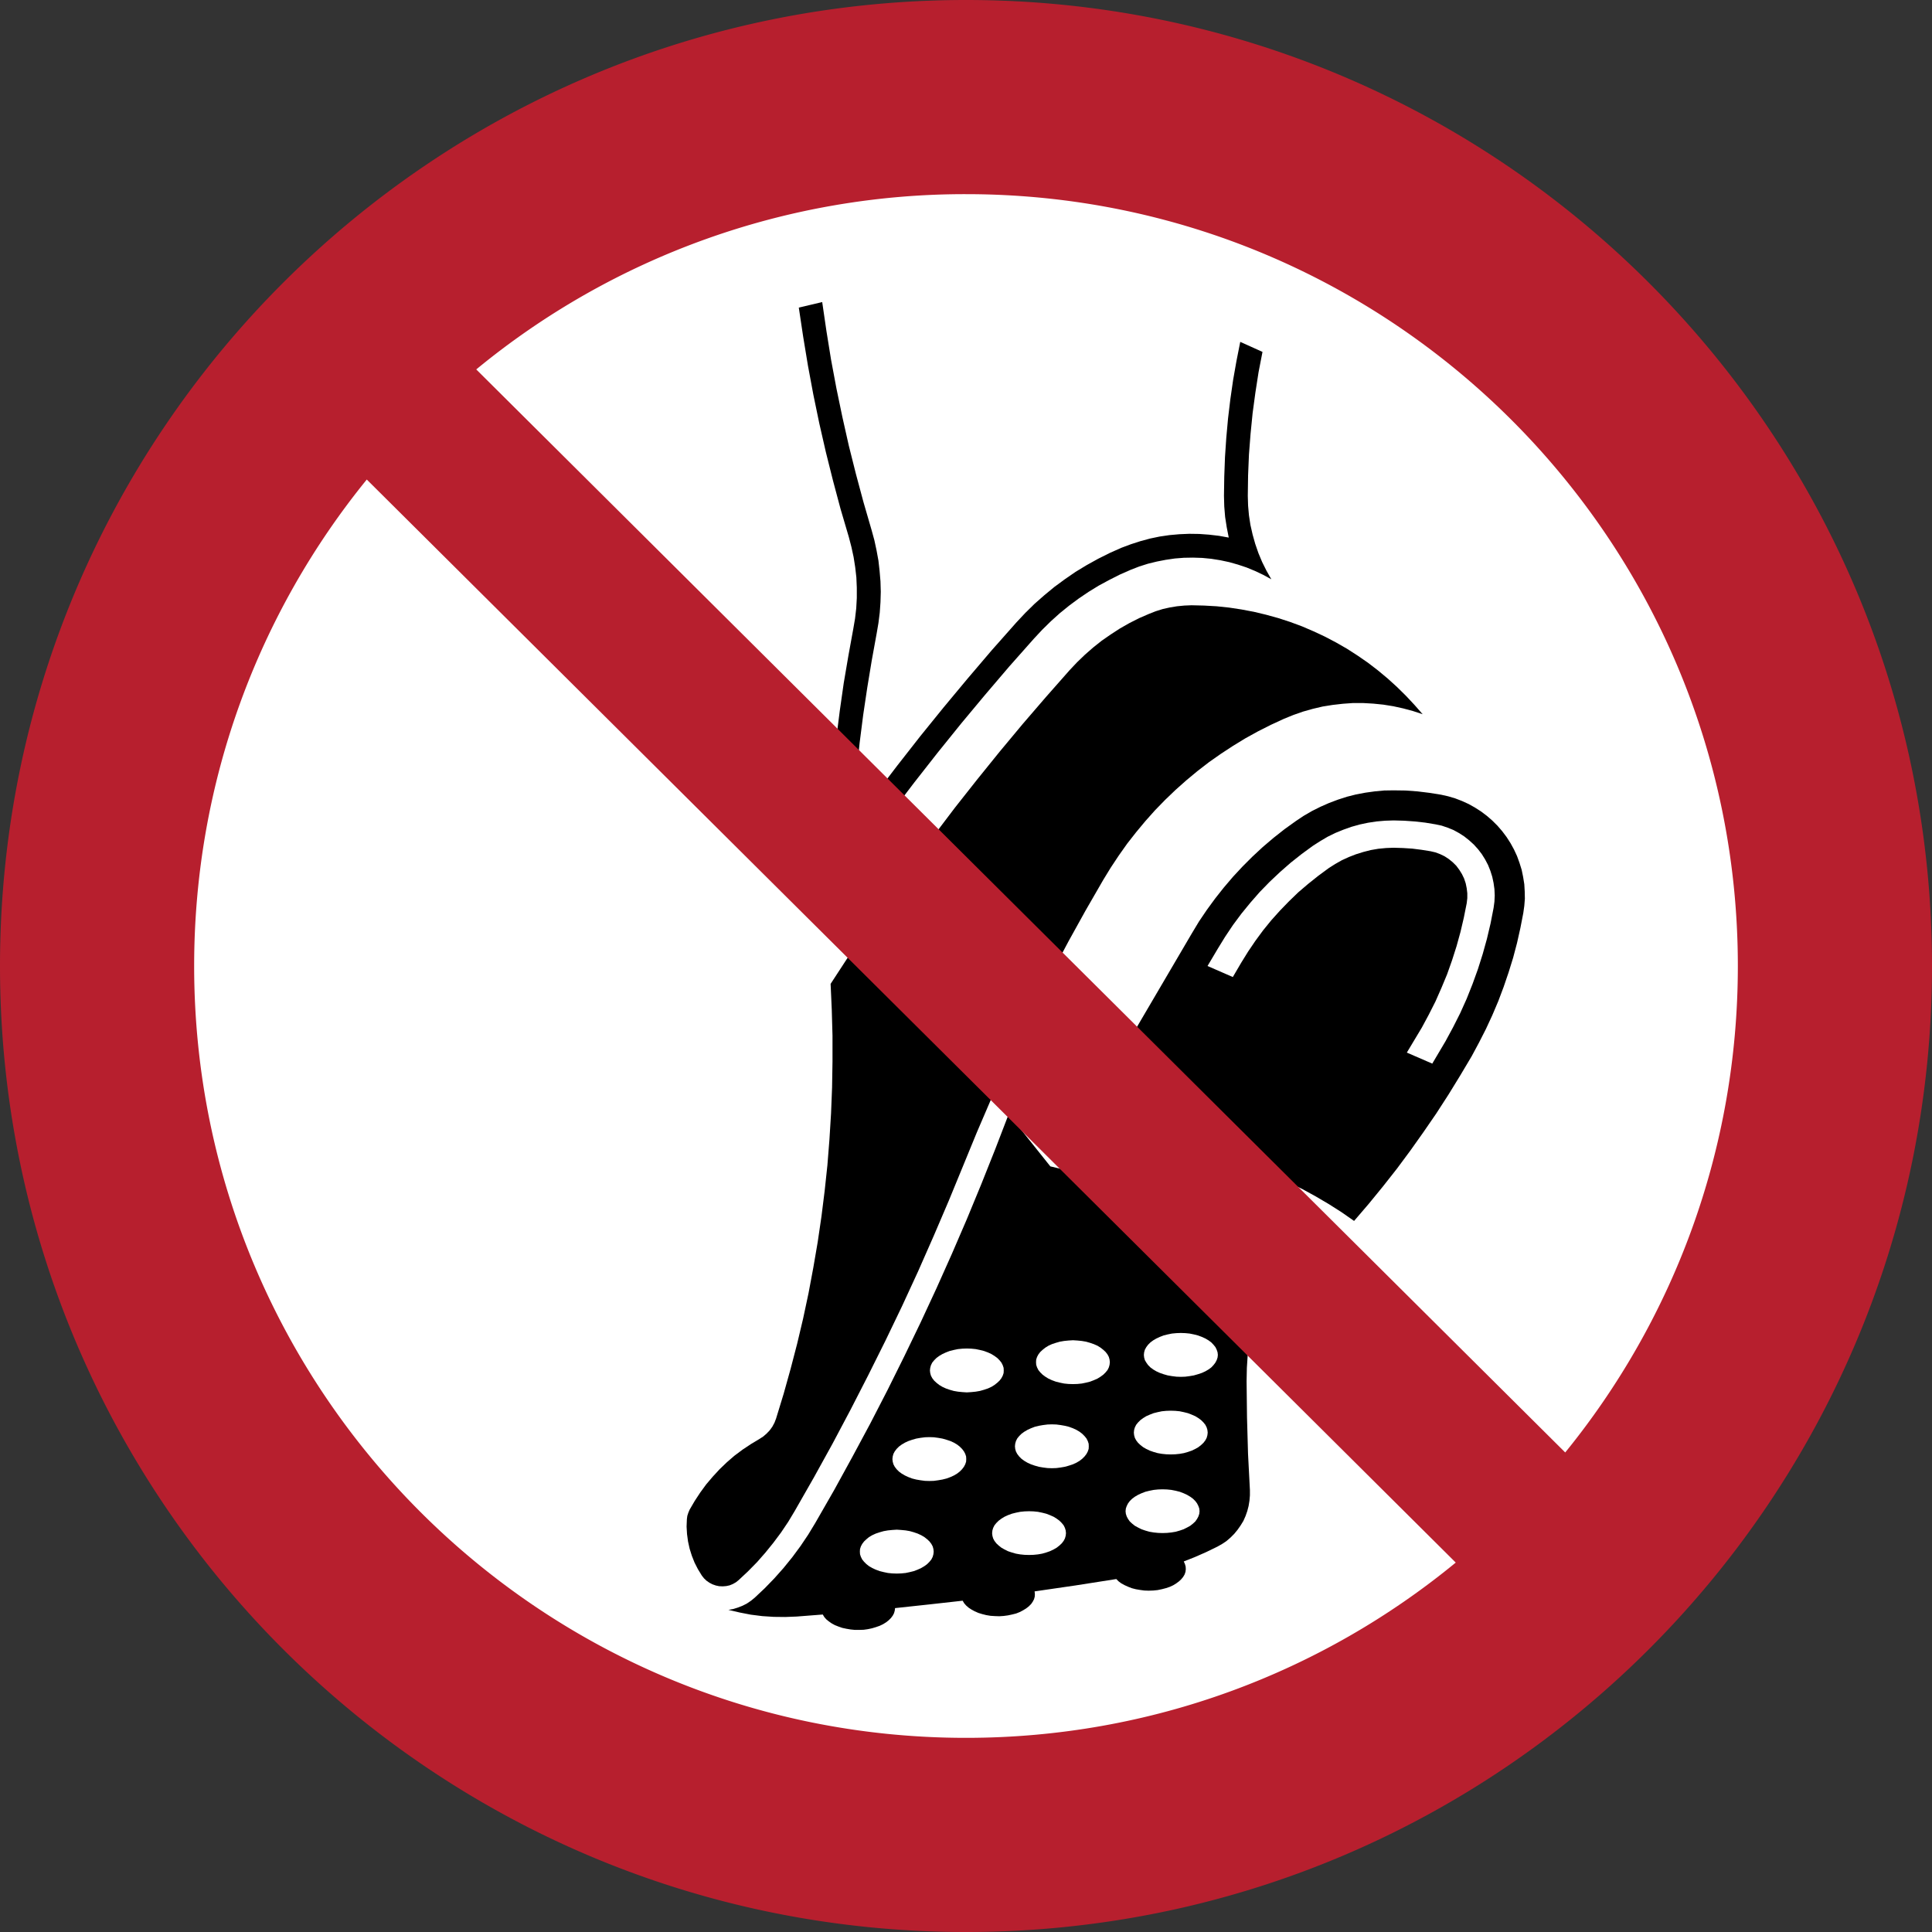 <svg fill-rule="evenodd" height="265" width="265" xmlns="http://www.w3.org/2000/svg"><rect width="100%" height="100%" fill="#333333" stroke="none"/><path d="m251.75 132.5c0-65.86-53.39-119.25-119.25-119.25s-119.25 53.39-119.25 119.25 53.39 119.25 119.25 119.25 119.25-53.39 119.25-119.25" fill="#fff"/><g image-rendering="optimizeQuality" shape-rendering="geometricPrecision" text-rendering="geometricPrecision"><path d="m149.043 77.52-1.514.917-1.476 1.017-1.436 1.056-1.375 1.135-1.337 1.177-1.276 1.254-1.215 1.296-3.39 3.826-3.311 3.886-3.268 3.926-3.212 3.965-3.15 4.025-3.089 4.046-3.05 4.124.258-3.786.319-3.785.397-3.766.48-3.767.559-3.746.618-3.745.678-3.727.238-1.395.18-1.435.099-1.415.041-1.435-.041-1.415-.121-1.435-.159-1.415-.259-1.415-.3-1.394-.377-1.375-1.117-3.847-1.037-3.866-.975-3.884-.878-3.906-.817-3.927-.738-3.945-.637-3.946-.579-3.966-3.21.758.598 3.985.658 3.986.738 3.965.817 3.945.897 3.926.978 3.907 1.036 3.886 1.138 3.864.358 1.375.299 1.375.219 1.395.16 1.395.06 1.415v1.415l-.078 1.415-.162 1.395-.238 1.395-.678 3.725-.638 3.747-.538 3.766-.478 3.767-.399 3.765-.339 3.786-.26 3.786-.199 3.787-.099 3.786-.041 3.807 2.911-4.226 2.993-4.184 3.029-4.145 3.111-4.084 3.17-4.045 3.231-4.006 3.288-3.945 3.331-3.906 3.409-3.846 1.117-1.195 1.176-1.157 1.216-1.096 1.277-1.036 1.315-.976 1.355-.917 1.395-.857 1.436-.776 1.456-.738 1.493-.657 1.178-.458 1.195-.379 1.216-.298 1.237-.24 1.235-.18 1.237-.098 1.256-.021 1.256.04 1.237.12 1.256.199 1.216.259 1.195.338 1.196.399 1.157.478 1.135.538 1.097.599-.658-1.157-.596-1.195-.518-1.236-.44-1.276-.358-1.274-.298-1.316-.202-1.315-.119-1.334-.04-1.335.04-2.83.119-2.85.22-2.83.281-2.83.379-2.809.436-2.811.541-2.789-3.051-1.375-.518 2.612-.46 2.61-.379 2.63-.318 2.651-.24 2.65-.179 2.651-.099 2.669-.041 2.651.041 1.455.118 1.435.22 1.415.278 1.415-1.334-.24-1.355-.159-1.355-.099-1.376-.02-1.357.058-1.355.121-1.355.199-1.337.279-1.317.359-1.294.419-1.276.477-1.616.718-1.594.798zm15.491 129.767-.039-.379-.121-.338-.18-.359-.238-.319-.319-.319-.379-.278-.438-.259-.477-.219-.521-.2-.558-.139-.599-.119-.596-.06-.62-.02-.596.02-.599.06-.597.119-.559.139-.518.2-.48.219-.439.259-.376.278-.322.319-.238.319-.18.359-.118.338-.041.379.041.359.118.358.18.339.238.34.322.298.376.3.439.24.48.238.518.179.559.16.597.1.599.06.596.02.62-.02.596-.06.599-.1.558-.16.521-.179.477-.238.438-.24.379-.3.319-.298.238-.34.18-.339.121-.358zm-18.321 3.01-.041-.381-.101-.338-.177-.359-.261-.319-.319-.318-.378-.279-.419-.26-.498-.219-.52-.199-.556-.14-.579-.118-.599-.061-.617-.02-.619.02-.597.061-.58.118-.558.14-.538.199-.477.219-.422.26-.376.279-.319.318-.259.319-.18.359-.1.338-.041.381.041.358.1.359.18.338.259.339.319.299.376.298.422.24.477.238.538.18.558.159.58.101.597.06.619.018.617-.018.599-.06.579-.101.556-.159.52-.18.498-.238.419-.24.378-.298.319-.299.261-.339.177-.338.101-.359zm19.439-13.792-.042-.378-.1-.339-.18-.358-.258-.32-.318-.319-.379-.279-.419-.258-.5-.219-.518-.2-.558-.139-.578-.121-.599-.058-.617-.02-.617.02-.599.058-.579.121-.559.139-.518.2-.499.219-.416.258-.38.279-.319.319-.258.32-.18.358-.1.339-.039.378.039.359.1.359.18.339.258.339.319.299.38.298.416.24.499.238.518.179.559.159.579.101.599.06.617.02.617-.02.599-.06.578-.101.558-.159.518-.179.5-.238.419-.24.379-.298.318-.299.258-.339.18-.339.1-.359zm-16.311 1.873-.017-.358-.121-.359-.18-.359-.26-.318-.319-.319-.359-.278-.439-.26-.476-.22-.539-.199-.561-.139-.578-.101-.596-.078-.62-.021-.597.021-.619.078-.579.101-.558.139-.516.199-.48.22-.439.26-.381.278-.319.319-.258.318-.18.359-.1.359-.037.358.037.36.1.356.18.34.258.338.319.319.381.279.439.26.48.219.516.179.558.16.579.099.619.079.597.02.62-.02.596-.079.578-.099.561-.16.539-.179.476-.219.439-.26.359-.279.319-.319.26-.338.18-.34.121-.356zm17.705-12.534-.04-.358-.121-.359-.177-.359-.258-.318-.301-.318-.379-.28-.44-.259-.479-.22-.538-.199-.557-.14-.58-.118-.598-.059-.617-.021-.599.021-.617.059-.578.118-.56.14-.517.199-.48.22-.438.259-.378.28-.319.318-.24.318-.199.359-.101.359-.038.358.038.359.101.359.199.338.24.339.319.32.378.279.438.258.48.22.517.179.56.16.578.099.617.078.599.021.617-.021.598-.078.58-.099.557-.16.538-.179.479-.22.44-.258.379-.279.301-.32.258-.339.177-.338.121-.359zm-14.813.996-.041-.358-.099-.359-.179-.338-.26-.339-.319-.299-.379-.298-.418-.26-.498-.22-.517-.179-.56-.16-.579-.099-.597-.06-.615-.038-.62.038-.598.06-.577.099-.56.16-.538.179-.478.22-.419.26-.377.298-.321.299-.259.339-.179.338-.119.359-.021.358.021.359.119.359.179.359.259.319.321.318.377.278.419.261.478.219.538.199.56.14.577.119.598.06.62.02.615-.02.597-.06.579-.119.56-.14.517-.199.498-.219.418-.261.379-.278.319-.318.26-.319.179-.359.099-.359zm-14.556 1.136-.018-.359-.12-.358-.18-.36-.258-.318-.317-.32-.38-.278-.42-.258-.477-.22-.539-.2-.559-.139-.578-.119-.597-.059-.619-.021-.618.021-.597.059-.577.119-.56.139-.518.2-.478.22-.437.258-.379.278-.319.32-.261.318-.179.36-.099.358-.041.359.041.358.099.36.179.338.261.339.319.298.379.299.437.26.478.219.518.18.56.159.577.099.597.06.618.04.619-.04.597-.06.578-.099.559-.159.539-.18.477-.219.42-.26.38-.299.317-.298.258-.339.18-.338.12-.36zm-5.143 12.157-.02-.36-.119-.358-.18-.339-.258-.338-.319-.32-.359-.278-.438-.261-.48-.219-.538-.179-.558-.159-.579-.101-.598-.08-.618-.02-.596.02-.62.08-.578.101-.558.159-.519.179-.477.219-.44.261-.379.278-.319.32-.258.338-.18.339-.099.358-.04.36.04.358.099.359.18.339.258.338.319.319.379.279.44.258.477.22.519.197.558.14.578.099.62.081.596.018.618-.018.598-.081.579-.099.558-.14.538-.197.48-.22.438-.258.359-.279.319-.319.258-.338.18-.339.119-.359zm-4.466 12.693-.038-.361-.099-.358-.182-.339-.258-.338-.319-.299-.379-.299-.439-.258-.479-.22-.518-.179-.559-.159-.576-.101-.617-.059-.599-.04-.617.04-.6.059-.578.101-.559.159-.536.179-.479.22-.439.258-.359.299-.319.299-.258.338-.18.339-.118.358-.021.361.021.358.118.359.18.359.258.318.319.319.359.28.439.258.479.22.536.199.559.139.578.121.6.06.617.02.599-.02.617-.06.576-.121.559-.139.518-.199.479-.22.439-.258.379-.28.319-.319.258-.318.182-.359.099-.359zm10.288-60.001-1.854 4.821-1.914 4.802-1.974 4.782-2.054 4.763-2.112 4.723-2.174 4.682-2.252 4.665-2.295 4.622-2.373 4.603-2.451 4.564-2.493 4.543-2.572 4.483-.978 1.615-1.058 1.574-1.135 1.536-1.195 1.473-1.257 1.415-1.335 1.375-1.376 1.296-.517.418-.56.379-.596.3-.62.24-.636.199-.66.119 1.536.359 1.537.299 1.574.198 1.556.102 1.594.018 1.555-.06 3.589-.279.201.339.277.318.34.279.399.279.439.238.501.2.516.179.558.12.579.098.599.061h.596l.599-.02.578-.08.56-.12.537-.159.518-.18.46-.219.418-.258.358-.279.319-.318.24-.319.18-.339.1-.359.041-.34 4.625-.498 4.646-.517.199.339.278.318.339.298.4.26.437.238.5.22.518.159.558.141.597.099.598.038.598.021.599-.039.598-.081.559-.119.558-.139.498-.199.459-.24.419-.258.359-.28.319-.319.22-.318.179-.339.099-.358.02-.361-.04-.358 5.603-.816 5.604-.878.317.319.379.279.439.238.48.219.518.2.539.139.578.099.597.081.598.02.619-.02.598-.061.579-.119.539-.139.537-.179.481-.22.419-.258.379-.279.317-.299.261-.318.199-.339.119-.358.041-.36-.02-.358-.101-.359-.16-.339 1.556-.617 1.536-.677 1.517-.738.636-.359.599-.398.558-.48.519-.517.459-.559.418-.598.379-.617.3-.678.237-.677.18-.697.12-.738.06-.718v-.736l-.258-4.962-.14-4.983-.058-4.981.038-1.834.119-1.813.179-1.834.26-1.812.319-1.793.4-1.774.477-1.774.538-1.734.62-1.733.677-1.693.759-1.675.816-1.635.877-1.594-1.793-.937-1.818-.856-1.831-.799-1.895-.735-1.896-.659-1.934-.578-1.953-.519-1.955-.438-1.992-.358-1.994-.299-1.994-.199-2.014-.14-2.014-.06-2.014.02-2.012.081-1.994.159-1.893-.449z"/><path d="m157.098 112.632-1.276 1.535-1.216 1.553-1.156 1.635-1.097 1.655-1.036 1.693-2.414 4.185-2.352 4.245-2.273 4.285-2.193 4.304-2.134 4.343-2.053 4.385-1.993 4.404-1.916 4.463-1.833 4.465-2.015 4.902-2.072 4.842-2.133 4.84-2.214 4.802-2.292 4.764-2.354 4.723-2.411 4.703-2.473 4.664-2.552 4.621-2.63 4.605-.897 1.494-.979 1.455-1.057 1.416-1.096 1.353-1.156 1.316-1.236 1.257-1.275 1.194-.38.301-.417.237-.44.18-.46.099-.477.038-.499-.02-.459-.098-.457-.16-.419-.219-.4-.278-.338-.32-.3-.38-.538-.877-.458-.895-.379-.955-.3-.957-.22-.996-.138-1.017-.061-1.015.04-1.018.059-.458.142-.439.177-.417.698-1.197.758-1.155.817-1.117.897-1.055.937-1.017.997-.957 1.036-.897 1.117-.837 1.137-.757 1.196-.718.518-.338.458-.4.419-.438.36-.497.298-.559.22-.575 1.036-3.389.957-3.43.897-3.445.817-3.449.739-3.467.657-3.508.598-3.486.518-3.527.441-3.528.377-3.527.28-3.548.219-3.548.14-3.547.058-3.547v-3.568l-.1-3.547-.159-3.547 2.692-4.125 2.752-4.086 2.81-4.044 2.872-3.985 2.929-3.965 2.972-3.927 3.05-3.866 3.091-3.826 3.152-3.786 3.209-3.727 3.25-3.685 1.036-1.097 1.077-1.036 1.116-.976 1.178-.937 1.235-.857 1.256-.816 1.296-.738 1.335-.677 1.376-.597.918-.359.955-.299.977-.219.976-.16.999-.098.996-.041 1.714.041 1.733.098 1.717.18 1.695.258 1.696.32 1.673.4 1.655.457 1.655.538 1.614.598 1.577.678 1.574.736 1.515.796 1.496.857 1.455.937 1.418.978 1.375 1.056 1.316 1.095 1.277 1.156 1.235 1.216 1.177 1.256 1.137 1.294-1.335-.439-1.337-.359-1.356-.298-1.374-.22-1.378-.139-1.394-.079h-1.395l-1.377.099-1.396.159-1.376.22-1.354.319-1.337.377-1.314.459-1.277.518-1.815.837-1.774.897-1.736.958-1.693 1.035-1.675 1.097-1.616 1.135-1.575 1.216-1.534 1.274-1.476 1.314-1.435 1.376-1.396 1.435zm47.769 11.896-.416 2.133-.499 2.112-.581 2.092-.657 2.073-.735 2.032-.8 2.014-.897 1.993-.976 1.933-1.036 1.913-1.815 3.067-3.489-1.513 2.056-3.427.954-1.774.918-1.813.817-1.854.779-1.873.677-1.913.617-1.933.539-1.953.457-1.951.399-1.994.081-.697v-.679l-.081-.677-.138-.677-.22-.658-.299-.617-.359-.578-.417-.559-.48-.477-.539-.439-.577-.379-.619-.299-.637-.238-.677-.159-1.257-.2-1.255-.159-1.276-.081-1.277-.038-1.036.038-1.056.101-1.039.179-1.015.259-1.019.318-.976.379-.958.439-.917.518-.876.558-1.436 1.057-1.398 1.116-1.354 1.155-1.277 1.236-1.235 1.274-1.198 1.335-1.117 1.375-1.055 1.435-.999 1.475-.937 1.514-1.157 1.973-3.468-1.514 1.395-2.352 1.016-1.654 1.079-1.614 1.155-1.555 1.237-1.514 1.274-1.455 1.358-1.395 1.415-1.334 1.455-1.276 1.535-1.216 1.554-1.135.998-.637 1.016-.599 1.057-.518 1.077-.439 1.115-.397 1.137-.319 1.137-.24 1.177-.179 1.156-.1 1.176-.039 1.455.039 1.436.1 1.435.16 1.436.238.839.179.816.278.797.321.759.417.716.459.677.538.638.579.578.637.519.677.46.738.397.756.319.798.258.818.179.836.12.857.04.857-.04.857zm-13.716-16.121-1.297.02-1.276.119-1.296.18-1.276.24-1.256.318-1.236.399-1.216.458-1.176.518-1.157.578-1.137.659-1.075.716-1.554 1.116-1.517 1.196-1.476 1.256-1.415 1.314-1.355 1.355-1.315 1.415-1.256 1.474-1.198 1.514-1.135 1.554-1.078 1.594-.996 1.655-17.045 29.054 2.075-.179 2.07-.12 2.075-.04 2.072.04 2.075.12 2.075.199 2.072.259 2.035.339 2.053.417 2.012.498 1.995.558 1.973.658 1.954.698 1.933.776 1.895.857 1.875.916 1.814.996 1.796 1.056 1.753 1.116 1.716 1.195 2.014-2.35 1.953-2.391 1.914-2.432 1.833-2.471 1.795-2.53 1.754-2.55 1.676-2.591 1.614-2.628 1.577-2.651.996-1.854.955-1.873.878-1.893.82-1.933.735-1.953.679-1.993.618-1.993.537-2.032.46-2.053.399-2.052.14-.996.078-.976-.02-.996-.058-.996-.16-.996-.2-.976-.299-.957-.339-.937-.416-.897-.481-.877-.538-.837-.598-.796-.656-.758-.7-.697-.758-.657-.795-.599-.84-.538-.857-.479-.917-.418-.937-.359-.938-.278-.976-.22-1.615-.258-1.635-.2-1.635-.119z"/></g><path d="m238.369 132.5c0-58.47-47.399-105.869-105.869-105.869a105.42 105.42 0 0 0 -67.175 24.04l149.366 148.554c14.802-18.209 23.678-41.429 23.678-66.725zm-188.06-66.725c-14.801 18.21-23.678 41.429-23.678 66.725 0 58.47 47.399 105.869 105.869 105.869 25.503 0 48.899-9.019 67.175-24.04zm214.691 66.725c0-73.178-59.322-132.5-132.5-132.5s-132.5 59.322-132.5 132.5 59.322 132.5 132.5 132.5 132.5-59.322 132.5-132.5" fill="#b71f2e"/></svg>